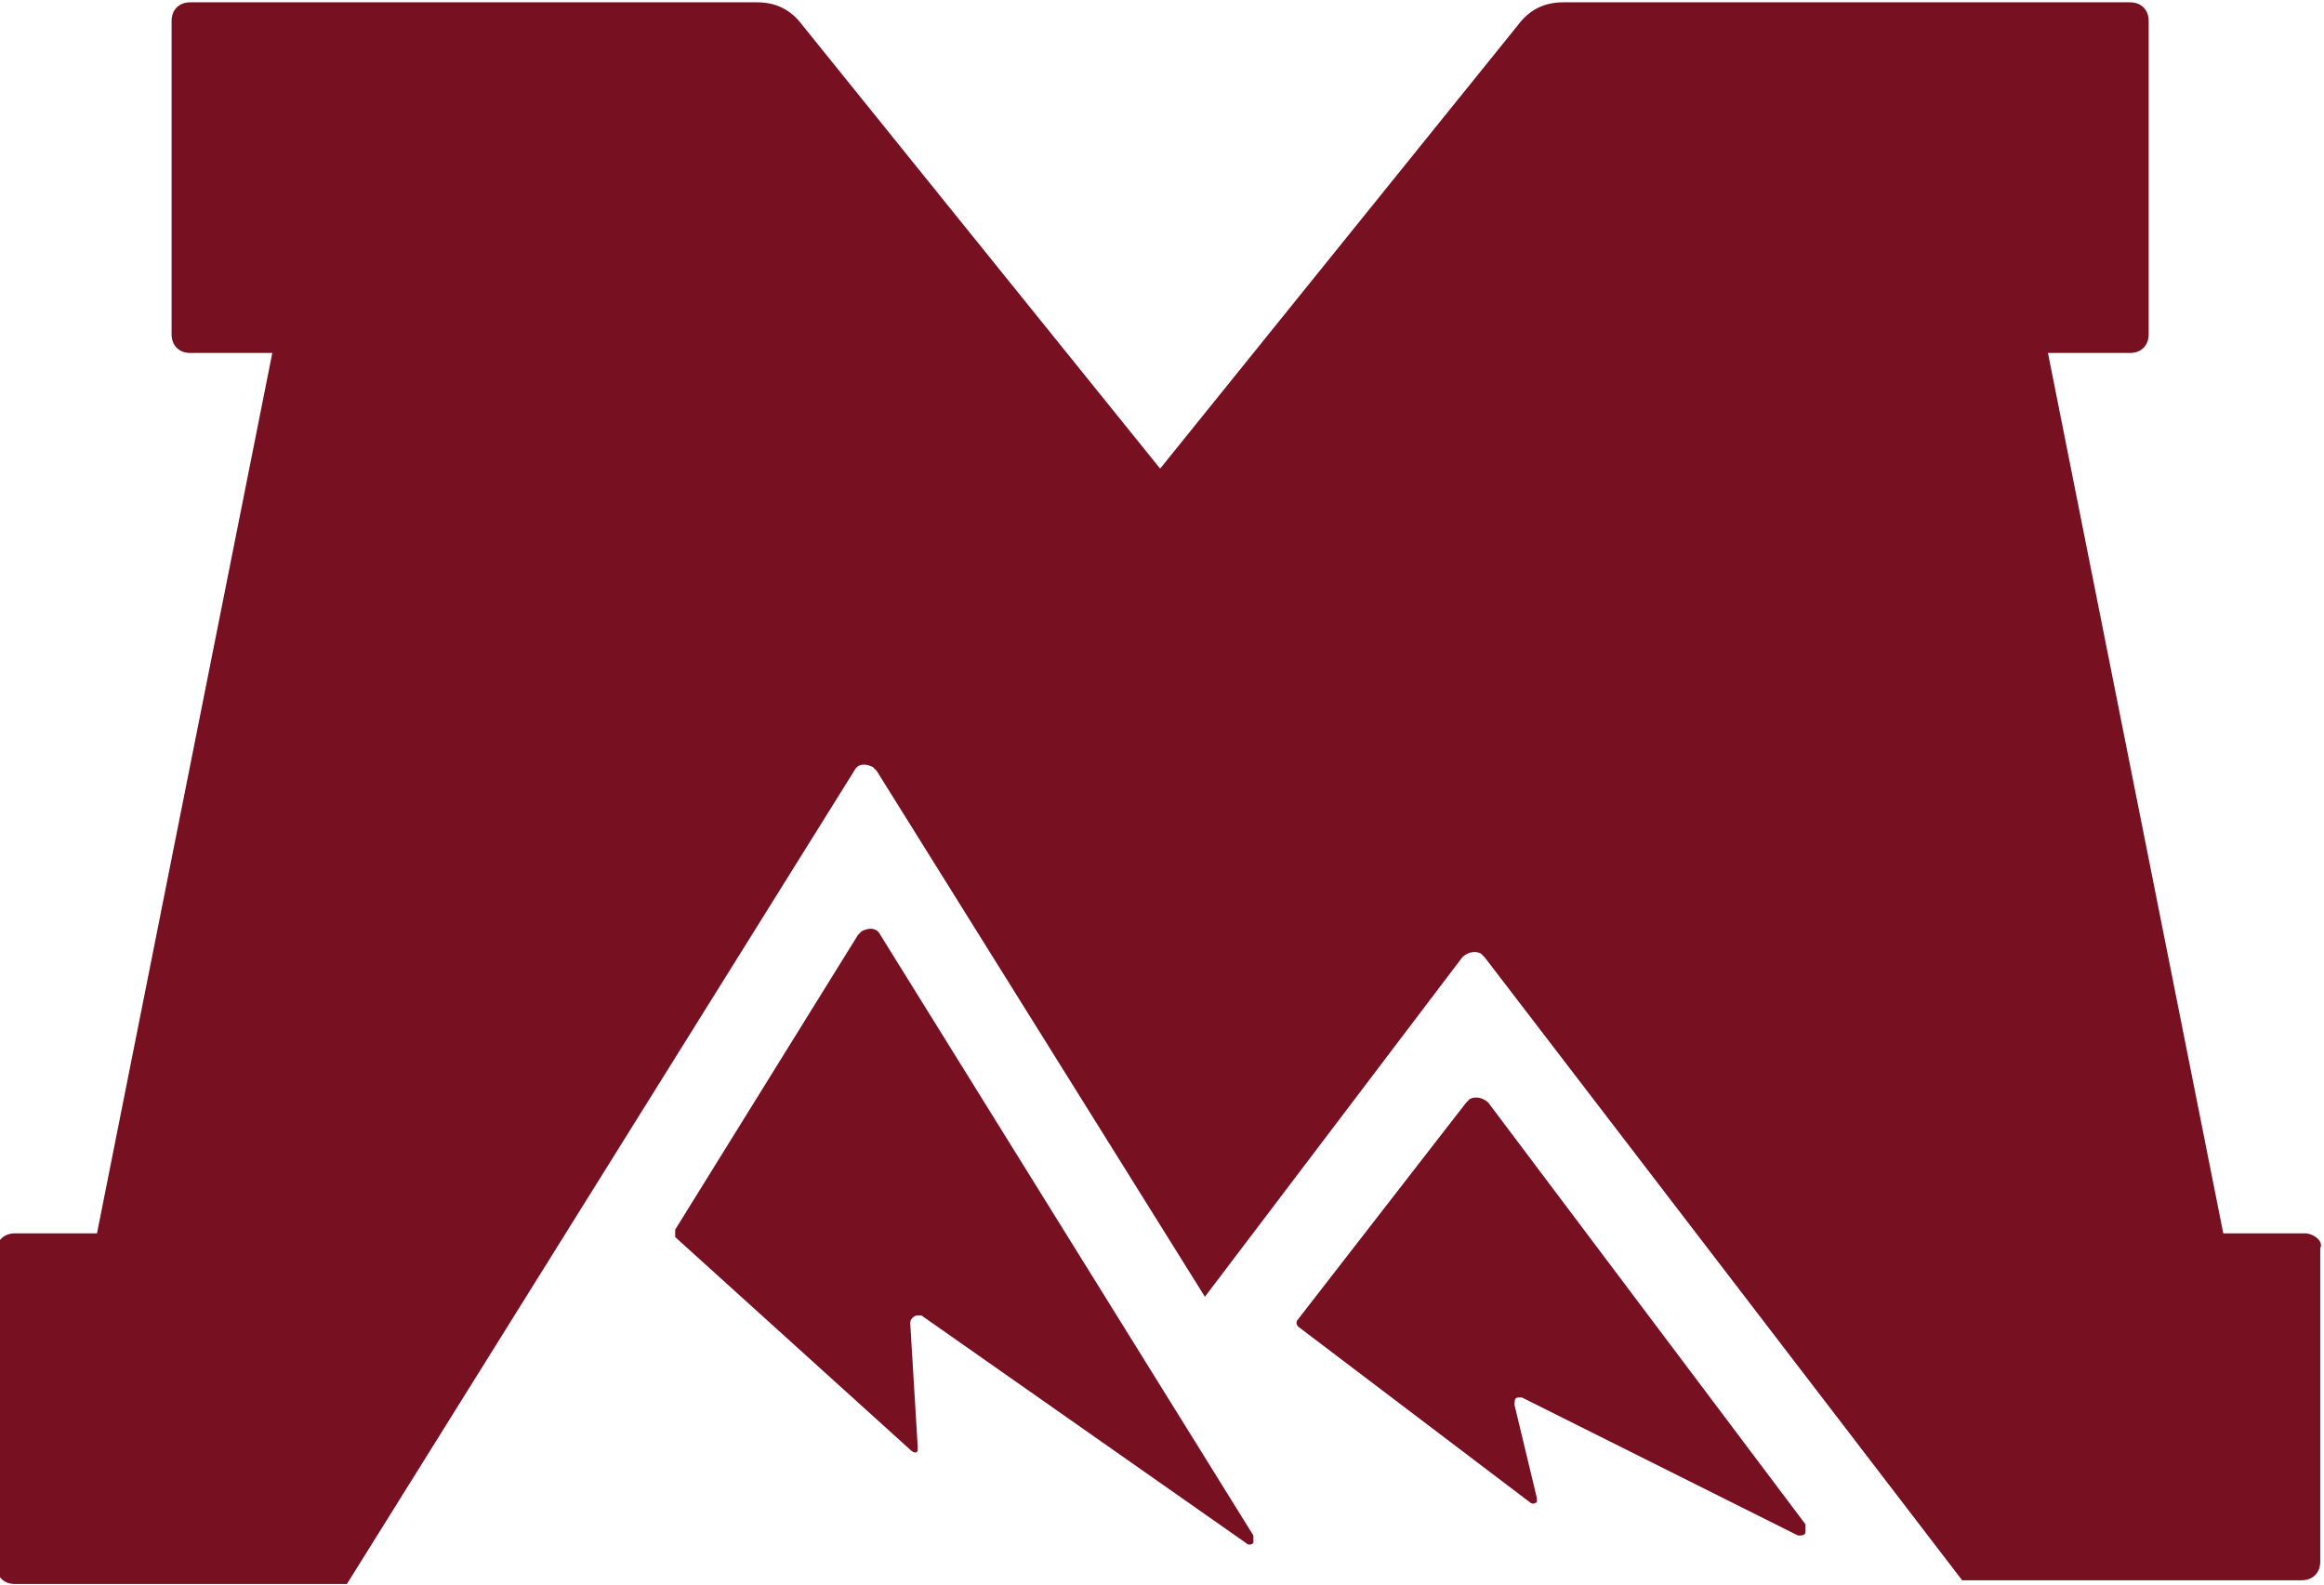<?xml version="1.0" encoding="utf-8"?>
<!-- Generator: Adobe Illustrator 25.4.1, SVG Export Plug-In . SVG Version: 6.00 Build 0)  -->
<svg version="1.1" id="Layer_1" xmlns="http://www.w3.org/2000/svg" xmlns:xlink="http://www.w3.org/1999/xlink" x="0px" y="0px"
	 viewBox="0 0 62.3 42.5" style="enable-background:new 0 0 62.3 42.5;" xml:space="preserve">
<style type="text/css">
	.st0{fill:#771021;}
</style>
<g id="Group_59" transform="translate(-5168 -1010.538)">
	<path id="Path_38" class="st0" d="M5229.8,1043.6h-2.2l-4.7-23.6h2.2c0.3,0,0.5-0.2,0.5-0.5v-8.4c0-0.3-0.2-0.5-0.5-0.5h-15.2
		c-0.5,0-0.9,0.2-1.2,0.6l-9.6,11.9l-9.6-11.9c-0.3-0.4-0.7-0.6-1.2-0.6h-15.2c-0.3,0-0.5,0.2-0.5,0.5v8.4c0,0.3,0.2,0.5,0.5,0.5
		h2.2l-4.7,23.6h-2.2c-0.3,0-0.5,0.2-0.5,0.5v8.4c0,0.3,0.2,0.5,0.5,0.5h8.9l13.6-21.8c0.1-0.2,0.3-0.2,0.5-0.1c0,0,0.1,0.1,0.1,0.1
		l8.8,14.1l6.9-9.1c0.1-0.1,0.3-0.2,0.5-0.1c0,0,0,0,0.1,0.1l12.8,16.7h9.1c0.3,0,0.5-0.2,0.5-0.5c0,0,0,0,0,0v-8.4
		C5230.3,1043.8,5230,1043.6,5229.8,1043.6"/>
	<path id="Path_39" class="st0" d="M5191.6,1035.6c-0.1-0.2-0.3-0.2-0.5-0.1c0,0-0.1,0.1-0.1,0.1l-4.9,7.9c0,0.1,0,0.2,0,0.2
		l6.3,5.7c0.1,0.1,0.2,0.1,0.2,0c0,0,0-0.1,0-0.1l-0.2-3.3c0-0.1,0.1-0.2,0.2-0.2c0,0,0.1,0,0.1,0l8.7,6.1c0.1,0.1,0.2,0,0.2,0
		c0-0.1,0-0.1,0-0.2L5191.6,1035.6z"/>
	<path id="Path_40" class="st0" d="M5207.9,1040.1c-0.1-0.1-0.3-0.2-0.5-0.1c0,0,0,0-0.1,0.1l-4.5,5.8c-0.1,0.1,0,0.2,0,0.2l6.2,4.7
		c0.1,0.1,0.2,0,0.2,0c0,0,0-0.1,0-0.1l-0.6-2.5c0-0.1,0-0.2,0.1-0.2c0,0,0.1,0,0.1,0l7.4,3.7c0.1,0,0.2,0,0.2-0.1
		c0-0.1,0-0.1,0-0.2L5207.9,1040.1z"/>
</g>
</svg>
